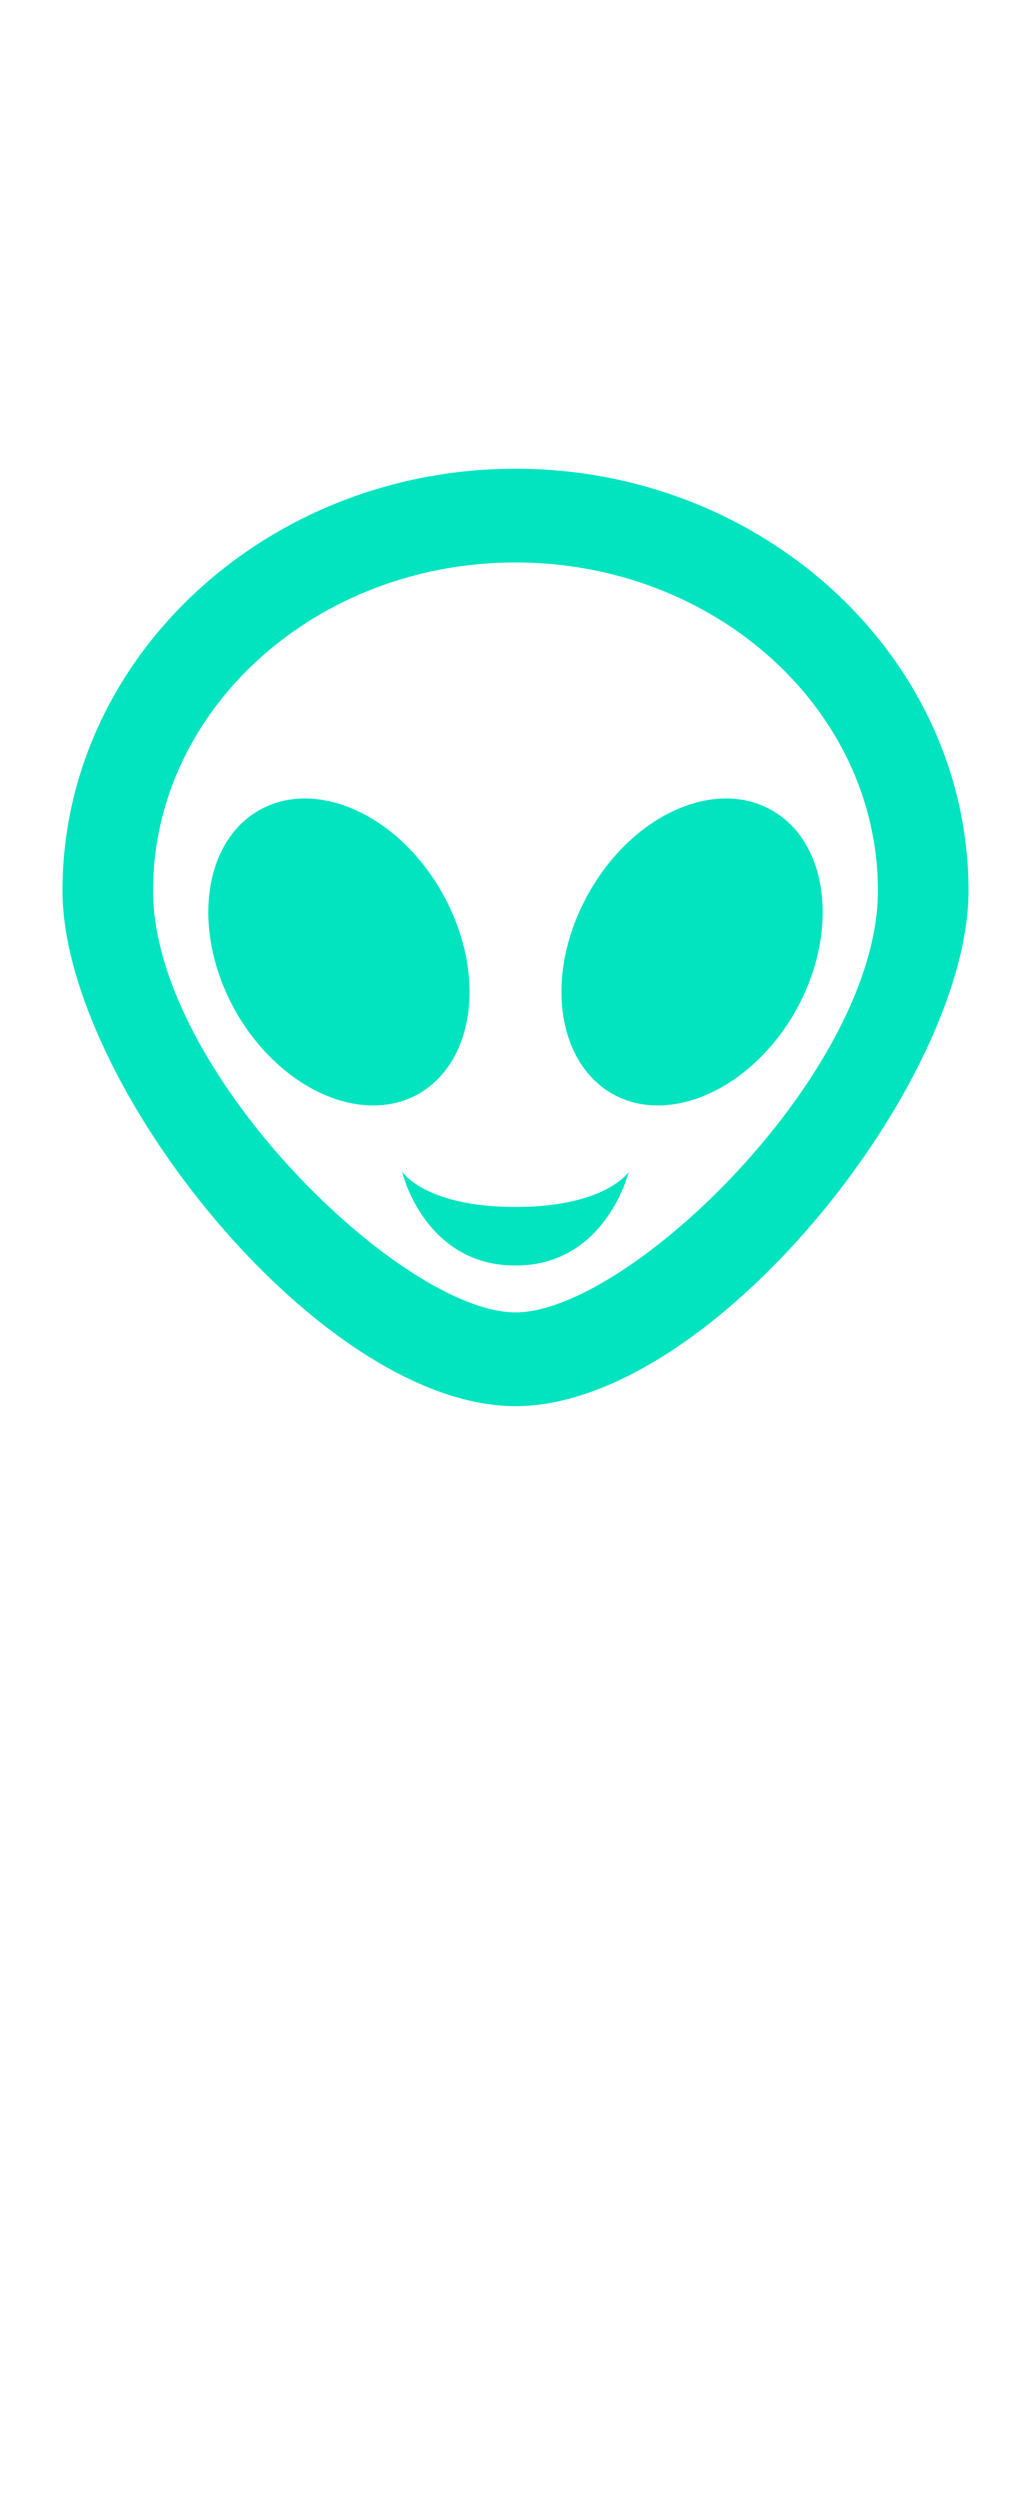 <svg width="33" height="80" viewBox="0 0 33 80" fill="none" xmlns="http://www.w3.org/2000/svg">
<path d="M14.05 28.395C15.528 30.855 15.311 33.75 13.542 34.92C11.773 36.06 9.134 34.995 7.641 32.535C6.162 30.075 6.394 27.15 8.162 26.01C9.931 24.87 12.57 25.935 14.05 28.395ZM16.5 38.625C19.4 38.625 20.125 37.5 20.125 37.5C20.125 37.5 19.4 40.5 16.5 40.5C13.6 40.5 12.875 37.545 12.875 37.5C12.875 37.5 13.6 38.625 16.5 38.625ZM24.837 26.01C26.607 27.15 26.838 30.075 25.36 32.535C23.866 34.995 21.227 36.06 19.458 34.92C17.689 33.75 17.471 30.855 18.951 28.395C20.43 25.935 23.069 24.87 24.837 26.01ZM16.5 42C20.125 42 28.1 34.29 28.1 28.5C28.1 22.71 22.895 18 16.5 18C10.105 18 4.9 22.71 4.9 28.5C4.9 34.29 12.875 42 16.5 42ZM16.5 15C24.475 15 31 21.06 31 28.5C31 34.62 22.764 45 16.5 45C10.236 45 2 34.62 2 28.5C2 21.06 8.525 15 16.5 15Z" fill="#02E4C0"/>
</svg>
